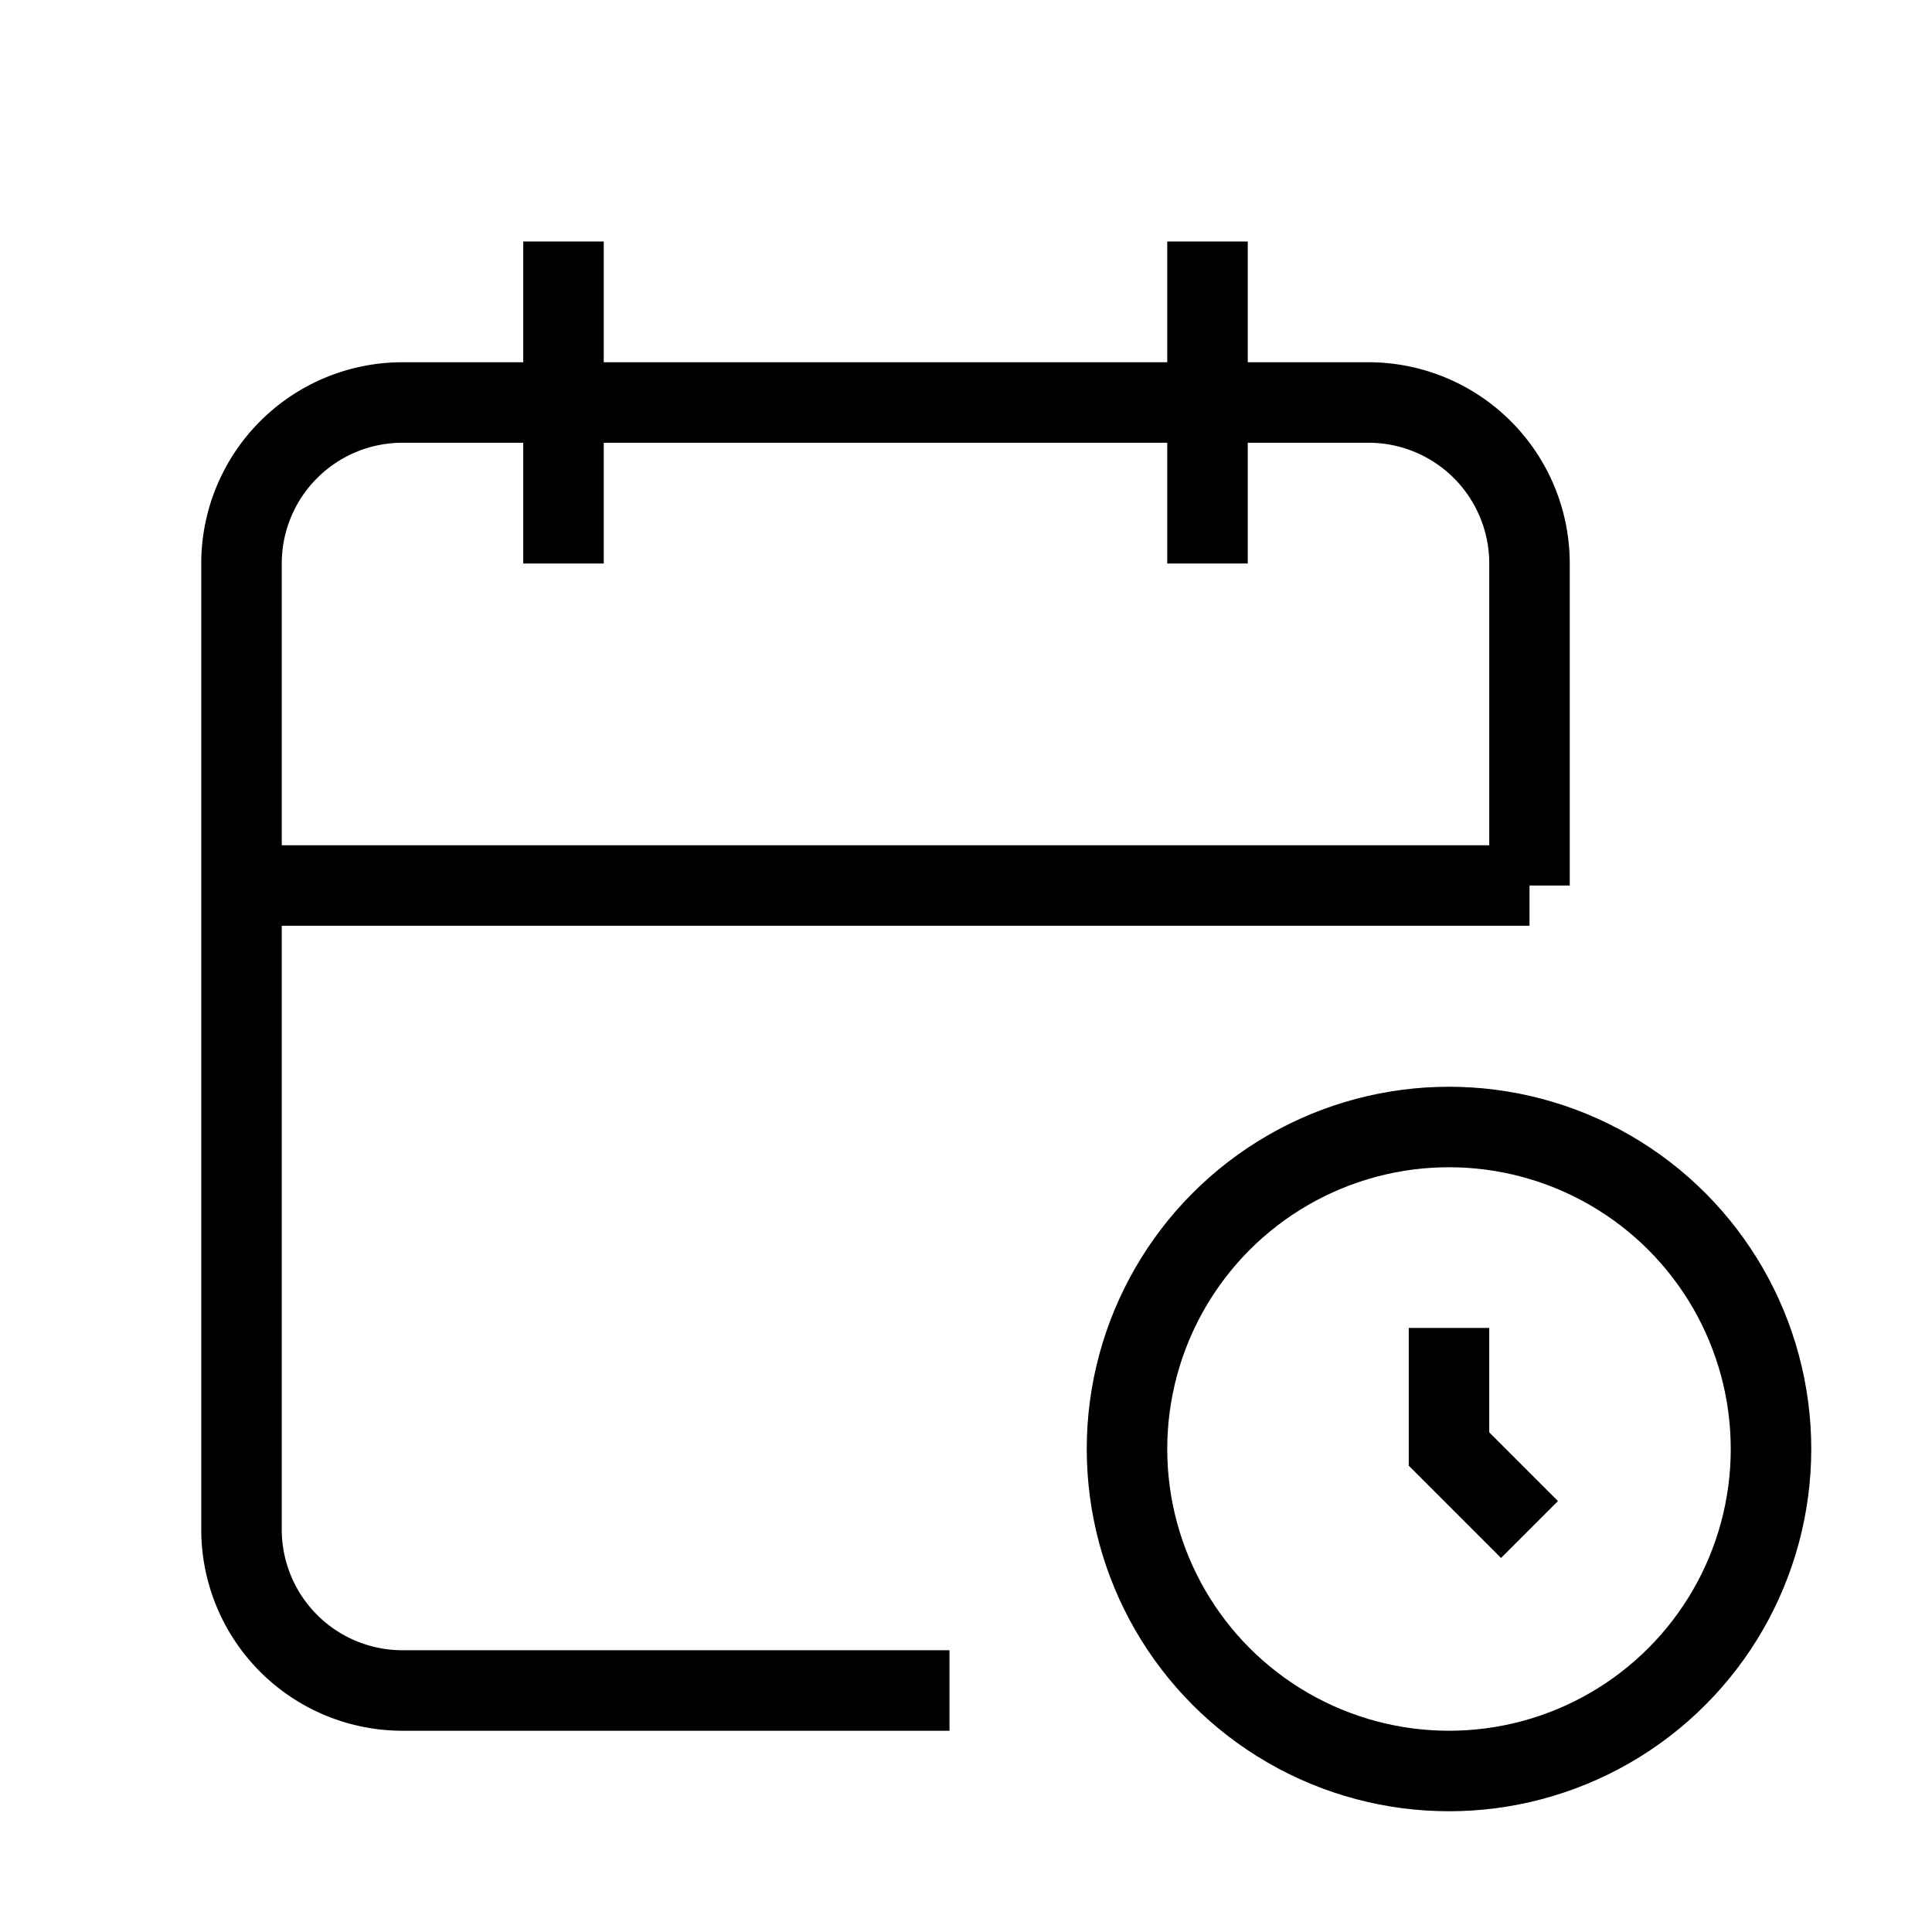 <svg xmlns="http://www.w3.org/2000/svg" viewBox="0 0 24 24" strokeWidth="2" stroke="currentColor" fill="none" strokeLinecap="round" strokeLinejoin="round">
<path stroke="none" d="M0 0h24v24H0z" fill="none"/>
<path d="M11.795 21h-6.795a2 2 0 0 1 -2 -2v-12a2 2 0 0 1 2 -2h12a2 2 0 0 1 2 2v4"/>
<circle cx="18" cy="18" r="4"/>
<path d="M15 3v4"/>
<path d="M7 3v4"/>
<path d="M3 11h16"/>
<path d="M18 16.496v1.504l1 1"/>
</svg>
